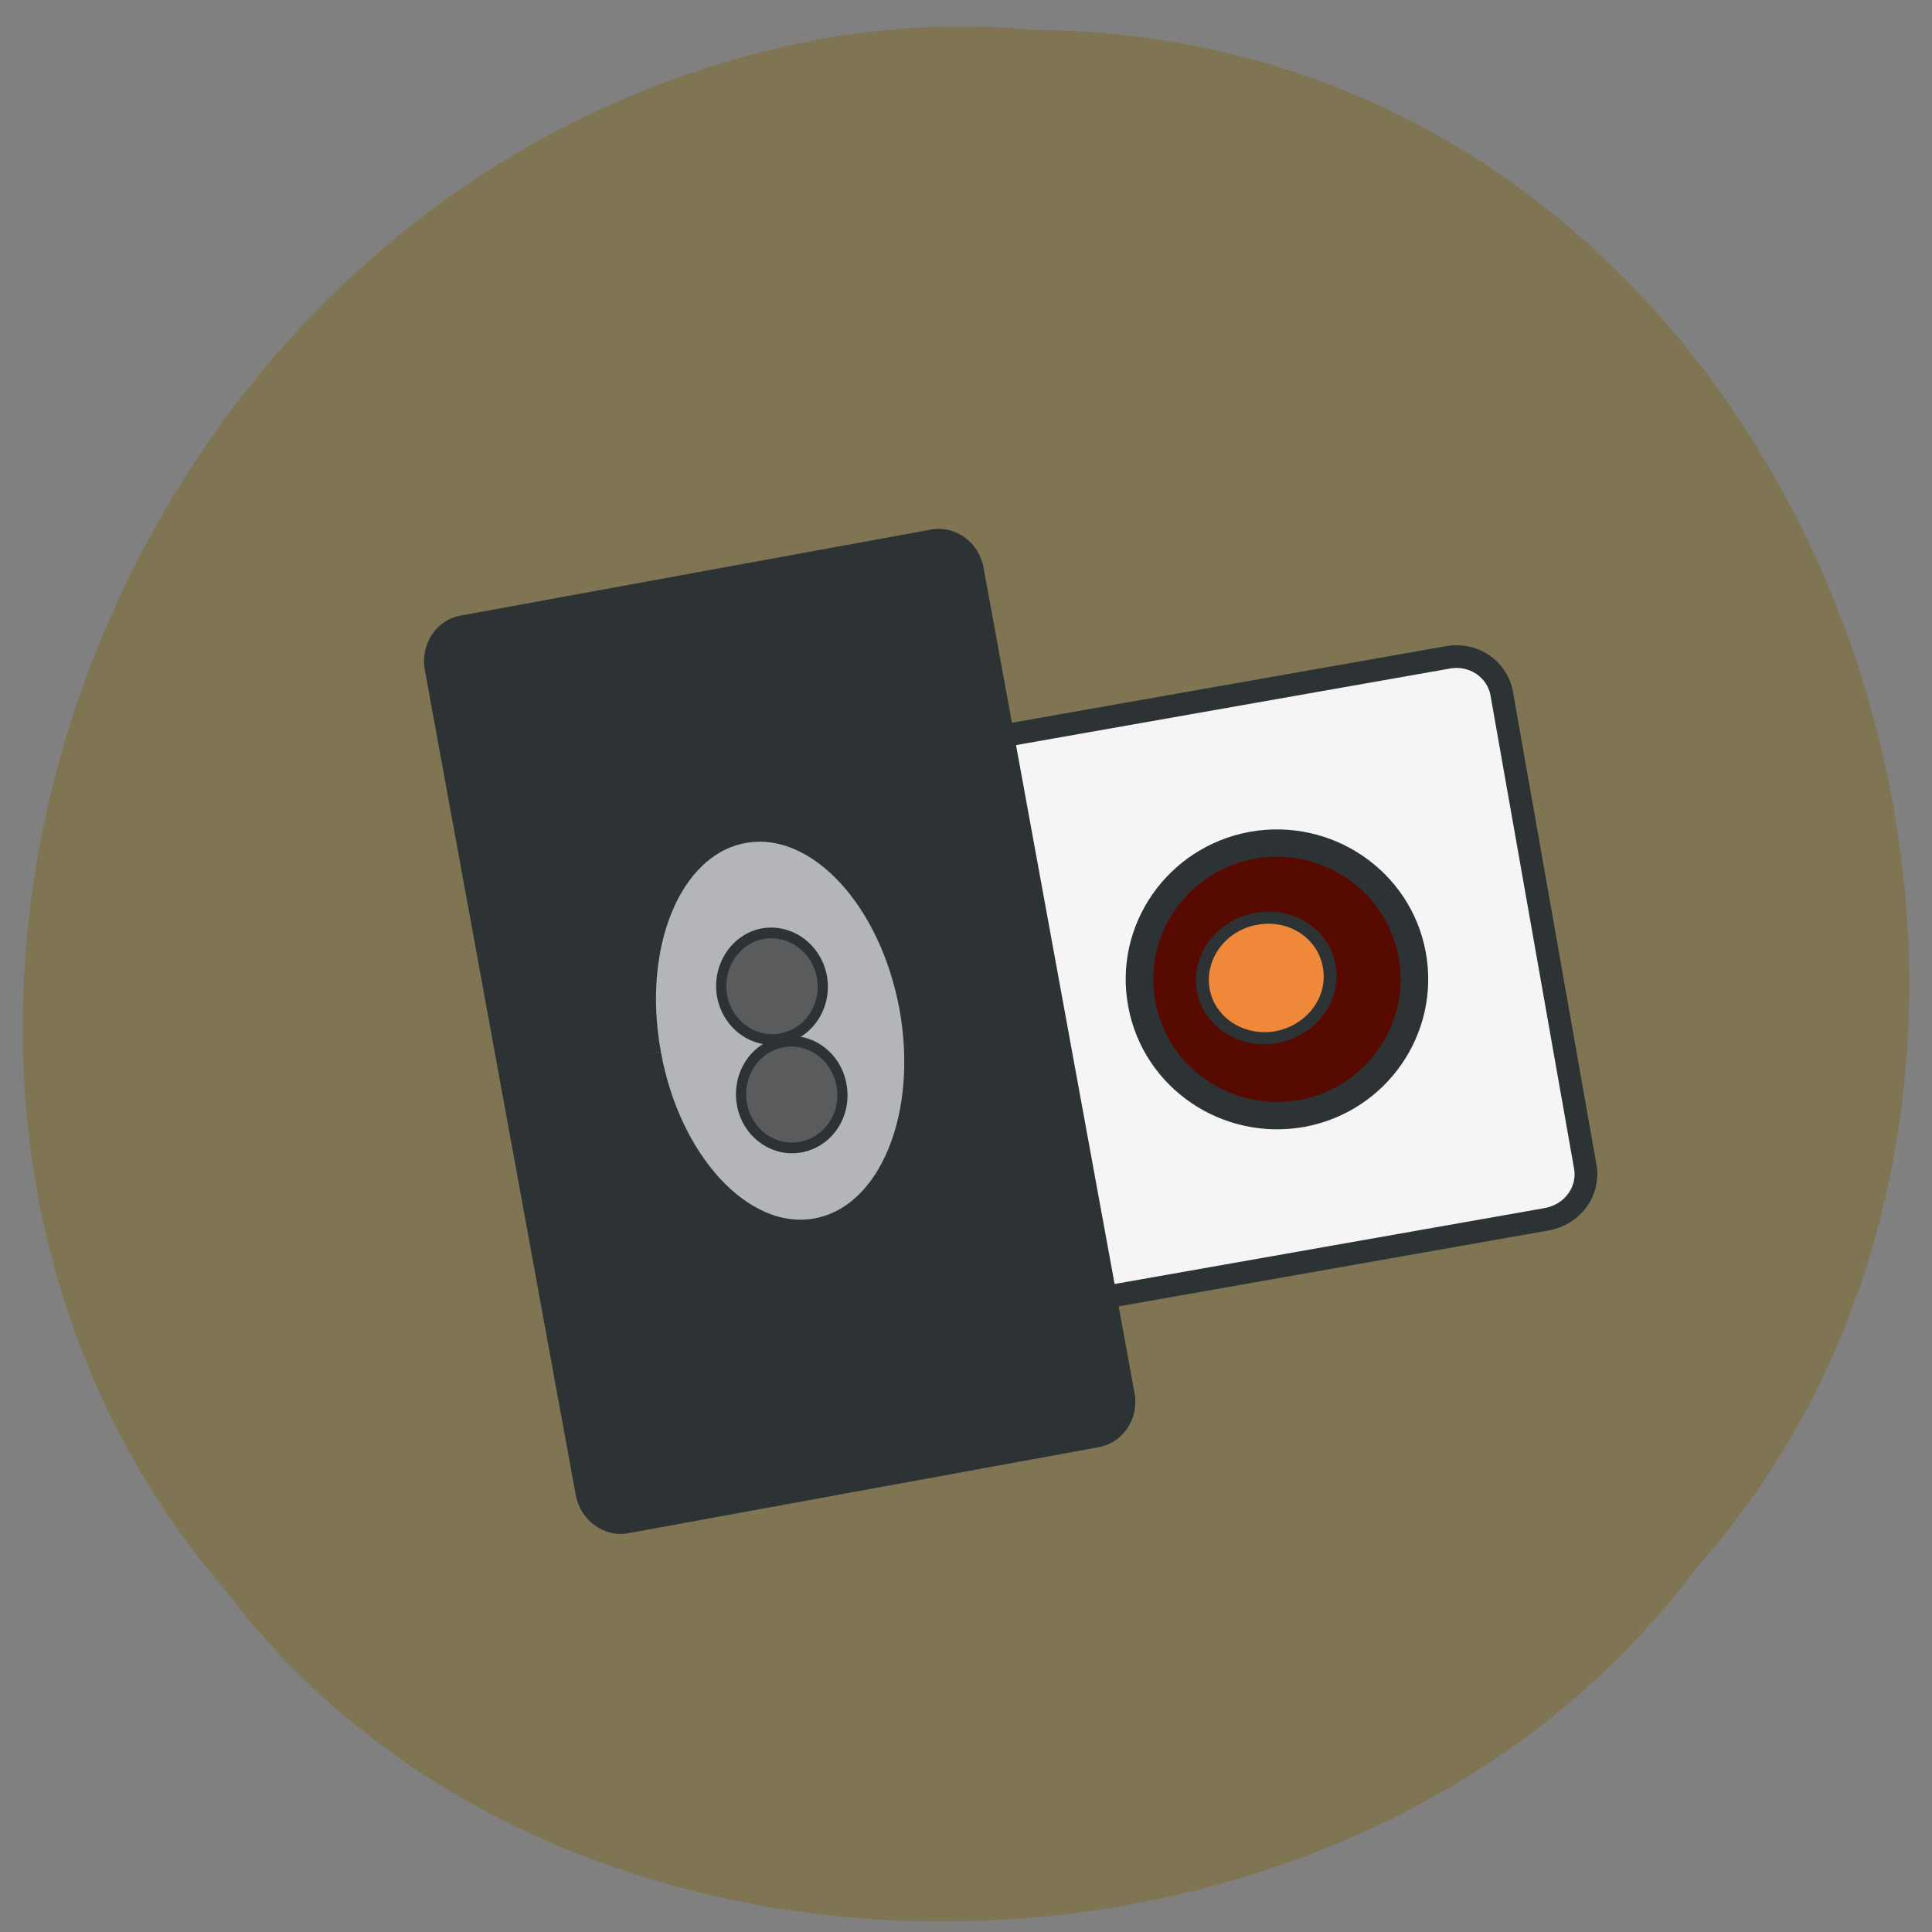<svg xmlns="http://www.w3.org/2000/svg" viewBox="0 0 22 22"><rect x="0" y="0" width="22" height="22" fill="#808080" stroke="none"/><path d="m 11.738 0.34 c 8.871 0.031 12.98 11.414 7.582 17.512 c -3.898 5.238 -12.875 5.41 -16.742 0.27 c -5.02 -5.824 -1.457 -15.922 6.504 -17.625 c 0.871 -0.184 1.773 -0.242 2.656 -0.16" fill="#7f7552"/><path d="m -187.93 55.605 l 63.4 -0.006 c 3.281 -0.001 5.957 2.799 5.934 6.214 l -0.005 111.22 c 0.021 3.423 -2.653 6.169 -5.934 6.17 l -63.4 0.006 c -3.281 0.001 -5.921 -2.746 -5.934 -6.214 l -0.004 -111.18 c 0.024 -3.415 2.661 -6.214 5.942 -6.214" transform="matrix(-0.015 -0.085 0.085 -0.015 0 0)" fill="#f5f5f6" stroke="#2d3335" stroke-width="3"/><path d="m 10.602 6.03 l -5.359 0.98 c -0.277 0.051 -0.457 0.328 -0.406 0.617 l 1.719 9.398 c 0.055 0.289 0.32 0.484 0.598 0.434 l 5.359 -0.98 c 0.277 -0.051 0.461 -0.328 0.406 -0.617 l -1.719 -9.398 c -0.051 -0.289 -0.32 -0.484 -0.598 -0.434" fill="#2d3335"/><g stroke="#2d3335" stroke-width="3"><path d="m 106.17 146.21 c 0.011 8.248 -6.696 14.94 -14.947 14.972 c -8.257 -0.005 -14.921 -6.714 -14.933 -14.962 c -0.011 -8.248 6.696 -14.94 14.947 -14.972 c 8.257 0.005 14.958 6.707 14.933 14.962" transform="matrix(-0.103 0.019 0.019 0.102 21.16 -5.495)" fill="#560a00"/><path d="m 106.17 146.22 c 0.016 8.252 -6.699 14.949 -14.922 14.943 c -8.261 -0.001 -14.963 -6.693 -14.979 -14.944 c 0.021 -8.256 6.699 -14.949 14.959 -14.948 c 8.261 0.001 14.963 6.693 14.941 14.948" transform="matrix(-0.101 0.018 0.029 0.159 13.857 -13.154)" fill="#b4b5b8"/><path d="m 106.19 146.23 c 0.029 8.227 -6.718 14.914 -14.933 14.953 c -8.308 -0.029 -14.989 -6.702 -14.939 -14.945 c -0.044 -8.311 6.625 -14.983 14.933 -14.953 c 8.215 -0.039 14.91 6.717 14.939 14.945" transform="matrix(-0.048 0.009 0.008 0.045 17.629 3.735)" fill="#ef8838"/><g fill="#595b5d"><path d="m 106.18 146.22 c 0.036 8.199 -6.652 14.935 -14.94 14.917 c -8.288 -0.018 -14.98 -6.664 -14.935 -14.975 c -0.036 -8.199 6.652 -14.935 14.94 -14.917 c 8.288 0.018 14.881 6.681 14.935 14.975" transform="matrix(-0.038 0.007 0.007 0.04 11.459 5.978)"/><path d="m 106.21 146.2 c -0.045 8.311 -6.751 14.952 -14.94 14.917 c -8.269 0.077 -14.98 -6.664 -15.02 -14.863 c 0.045 -8.311 6.751 -14.952 15.02 -15.03 c 8.189 0.035 14.899 6.776 14.935 14.975" transform="matrix(-0.038 0.007 0.007 0.04 11.234 4.744)"/></g></g></svg>